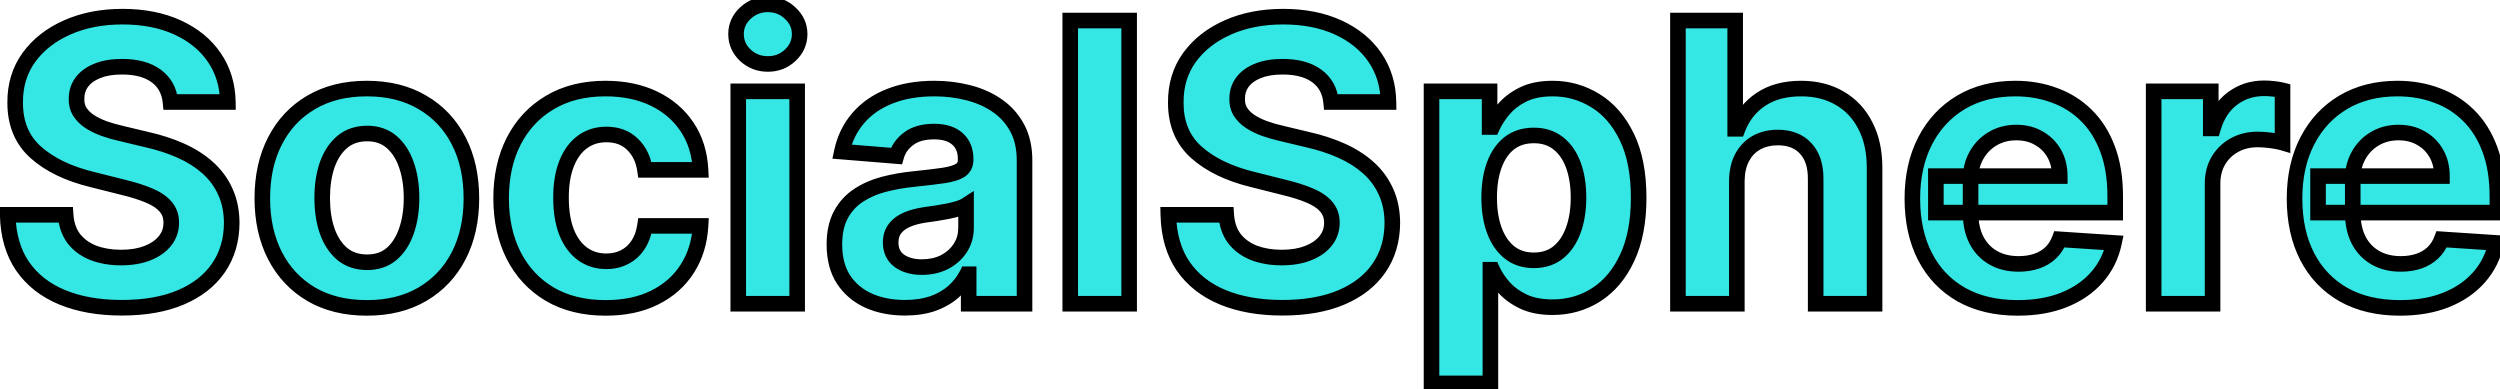 <svg width="321" height="50" viewBox="0 0 321 50" fill="none" xmlns="http://www.w3.org/2000/svg">
<path d="M21.887 13.095C21.745 11.662 21.135 10.55 20.058 9.756C18.981 8.963 17.519 8.567 15.673 8.567C14.418 8.567 13.358 8.744 12.494 9.099C11.63 9.443 10.967 9.922 10.506 10.538C10.056 11.153 9.831 11.852 9.831 12.633C9.807 13.284 9.943 13.852 10.239 14.337C10.547 14.823 10.967 15.243 11.5 15.598C12.033 15.941 12.648 16.243 13.347 16.504C14.045 16.752 14.791 16.965 15.584 17.143L18.851 17.924C20.437 18.279 21.893 18.753 23.219 19.345C24.544 19.936 25.693 20.664 26.663 21.528C27.634 22.392 28.386 23.41 28.918 24.582C29.463 25.754 29.741 27.098 29.753 28.613C29.741 30.838 29.173 32.768 28.048 34.401C26.936 36.023 25.326 37.284 23.219 38.183C21.124 39.071 18.596 39.515 15.637 39.515C12.701 39.515 10.145 39.065 7.967 38.166C5.8 37.266 4.108 35.934 2.888 34.17C1.681 32.395 1.048 30.199 0.989 27.583H8.428C8.511 28.802 8.86 29.82 9.476 30.637C10.103 31.442 10.938 32.052 11.979 32.466C13.033 32.868 14.223 33.07 15.548 33.07C16.85 33.07 17.981 32.88 18.94 32.501C19.91 32.123 20.662 31.596 21.195 30.921C21.727 30.246 21.994 29.471 21.994 28.595C21.994 27.778 21.751 27.092 21.266 26.535C20.792 25.979 20.094 25.506 19.171 25.115C18.259 24.724 17.14 24.369 15.815 24.05L11.855 23.055C8.789 22.31 6.369 21.144 4.593 19.558C2.817 17.971 1.936 15.835 1.947 13.148C1.936 10.946 2.522 9.022 3.705 7.377C4.901 5.732 6.54 4.447 8.624 3.524C10.707 2.601 13.074 2.139 15.726 2.139C18.425 2.139 20.78 2.601 22.793 3.524C24.817 4.447 26.391 5.732 27.516 7.377C28.64 9.022 29.22 10.928 29.256 13.095H21.887ZM47.105 39.533C44.346 39.533 41.961 38.947 39.949 37.775C37.949 36.591 36.404 34.946 35.315 32.839C34.226 30.72 33.681 28.264 33.681 25.47C33.681 22.653 34.226 20.191 35.315 18.084C36.404 15.965 37.949 14.32 39.949 13.148C41.961 11.964 44.346 11.372 47.105 11.372C49.863 11.372 52.242 11.964 54.242 13.148C56.255 14.32 57.805 15.965 58.894 18.084C59.983 20.191 60.528 22.653 60.528 25.47C60.528 28.264 59.983 30.72 58.894 32.839C57.805 34.946 56.255 36.591 54.242 37.775C52.242 38.947 49.863 39.533 47.105 39.533ZM47.14 33.673C48.395 33.673 49.442 33.318 50.283 32.608C51.123 31.886 51.757 30.903 52.183 29.66C52.621 28.418 52.84 27.003 52.84 25.417C52.84 23.831 52.621 22.416 52.183 21.173C51.757 19.93 51.123 18.948 50.283 18.226C49.442 17.504 48.395 17.143 47.14 17.143C45.873 17.143 44.808 17.504 43.944 18.226C43.092 18.948 42.447 19.93 42.009 21.173C41.583 22.416 41.37 23.831 41.37 25.417C41.37 27.003 41.583 28.418 42.009 29.66C42.447 30.903 43.092 31.886 43.944 32.608C44.808 33.318 45.873 33.673 47.14 33.673ZM77.769 39.533C74.975 39.533 72.572 38.941 70.56 37.757C68.559 36.562 67.02 34.904 65.943 32.785C64.878 30.667 64.345 28.228 64.345 25.47C64.345 22.677 64.884 20.226 65.961 18.119C67.05 16 68.595 14.349 70.595 13.165C72.596 11.97 74.975 11.372 77.733 11.372C80.112 11.372 82.196 11.804 83.983 12.668C85.77 13.532 87.185 14.746 88.227 16.308C89.268 17.871 89.843 19.706 89.949 21.812H82.811C82.61 20.451 82.077 19.356 81.213 18.528C80.361 17.687 79.242 17.267 77.857 17.267C76.686 17.267 75.662 17.587 74.786 18.226C73.922 18.853 73.247 19.771 72.761 20.978C72.276 22.185 72.034 23.647 72.034 25.364C72.034 27.104 72.27 28.583 72.744 29.803C73.229 31.022 73.91 31.951 74.786 32.59C75.662 33.229 76.686 33.549 77.857 33.549C78.722 33.549 79.497 33.371 80.183 33.016C80.882 32.661 81.456 32.146 81.906 31.472C82.367 30.785 82.669 29.962 82.811 29.004H89.949C89.831 31.087 89.263 32.922 88.245 34.508C87.238 36.082 85.847 37.313 84.072 38.201C82.296 39.089 80.195 39.533 77.769 39.533ZM94.792 39V11.727H102.356V39H94.792ZM98.592 8.212C97.467 8.212 96.502 7.839 95.697 7.093C94.904 6.335 94.508 5.43 94.508 4.376C94.508 3.335 94.904 2.441 95.697 1.695C96.502 0.938 97.467 0.559 98.592 0.559C99.716 0.559 100.675 0.938 101.468 1.695C102.273 2.441 102.675 3.335 102.675 4.376C102.675 5.43 102.273 6.335 101.468 7.093C100.675 7.839 99.716 8.212 98.592 8.212ZM116.192 39.515C114.452 39.515 112.901 39.213 111.54 38.609C110.179 37.994 109.102 37.088 108.308 35.893C107.527 34.685 107.137 33.182 107.137 31.383C107.137 29.868 107.415 28.595 107.971 27.565C108.527 26.535 109.285 25.707 110.244 25.079C111.203 24.452 112.292 23.979 113.511 23.659C114.742 23.34 116.032 23.115 117.382 22.984C118.968 22.819 120.246 22.665 121.217 22.523C122.187 22.369 122.892 22.144 123.33 21.848C123.768 21.552 123.987 21.114 123.987 20.534V20.428C123.987 19.303 123.632 18.433 122.921 17.817C122.223 17.202 121.229 16.894 119.938 16.894C118.577 16.894 117.494 17.196 116.689 17.8C115.884 18.392 115.352 19.137 115.091 20.037L108.095 19.469C108.45 17.812 109.149 16.379 110.191 15.172C111.232 13.953 112.576 13.018 114.221 12.367C115.878 11.704 117.796 11.372 119.974 11.372C121.489 11.372 122.939 11.55 124.324 11.905C125.721 12.26 126.958 12.81 128.035 13.556C129.124 14.302 129.982 15.261 130.61 16.433C131.237 17.593 131.551 18.983 131.551 20.605V39H124.377V35.218H124.164C123.726 36.07 123.14 36.822 122.406 37.473C121.673 38.112 120.791 38.615 119.761 38.982C118.731 39.337 117.541 39.515 116.192 39.515ZM118.358 34.295C119.471 34.295 120.453 34.076 121.306 33.638C122.158 33.188 122.827 32.584 123.312 31.827C123.797 31.069 124.04 30.211 124.04 29.252V26.358C123.803 26.512 123.478 26.654 123.063 26.784C122.661 26.902 122.205 27.015 121.696 27.121C121.187 27.216 120.678 27.305 120.169 27.388C119.66 27.459 119.199 27.524 118.784 27.583C117.896 27.713 117.121 27.921 116.458 28.204C115.795 28.489 115.28 28.873 114.914 29.359C114.547 29.832 114.363 30.424 114.363 31.134C114.363 32.164 114.736 32.951 115.482 33.496C116.239 34.028 117.198 34.295 118.358 34.295ZM144.983 2.636V39H137.419V2.636H144.983ZM170.911 13.095C170.768 11.662 170.159 10.55 169.082 9.756C168.004 8.963 166.543 8.567 164.696 8.567C163.441 8.567 162.382 8.744 161.518 9.099C160.654 9.443 159.991 9.922 159.529 10.538C159.079 11.153 158.854 11.852 158.854 12.633C158.831 13.284 158.967 13.852 159.263 14.337C159.571 14.823 159.991 15.243 160.523 15.598C161.056 15.941 161.672 16.243 162.37 16.504C163.068 16.752 163.814 16.965 164.607 17.143L167.874 17.924C169.46 18.279 170.916 18.753 172.242 19.345C173.568 19.936 174.716 20.664 175.687 21.528C176.657 22.392 177.409 23.41 177.942 24.582C178.486 25.754 178.764 27.098 178.776 28.613C178.764 30.838 178.196 32.768 177.072 34.401C175.959 36.023 174.349 37.284 172.242 38.183C170.147 39.071 167.62 39.515 164.661 39.515C161.725 39.515 159.168 39.065 156.99 38.166C154.824 37.266 153.131 35.934 151.912 34.17C150.705 32.395 150.071 30.199 150.012 27.583H157.452C157.535 28.802 157.884 29.82 158.499 30.637C159.127 31.442 159.961 32.052 161.003 32.466C162.056 32.868 163.246 33.07 164.572 33.07C165.874 33.07 167.004 32.88 167.963 32.501C168.934 32.123 169.685 31.596 170.218 30.921C170.751 30.246 171.017 29.471 171.017 28.595C171.017 27.778 170.774 27.092 170.289 26.535C169.816 25.979 169.117 25.506 168.194 25.115C167.282 24.724 166.164 24.369 164.838 24.05L160.879 23.055C157.813 22.31 155.392 21.144 153.616 19.558C151.841 17.971 150.959 15.835 150.971 13.148C150.959 10.946 151.545 9.022 152.729 7.377C153.924 5.732 155.564 4.447 157.647 3.524C159.73 2.601 162.098 2.139 164.749 2.139C167.448 2.139 169.804 2.601 171.816 3.524C173.84 4.447 175.415 5.732 176.539 7.377C177.664 9.022 178.244 10.928 178.279 13.095H170.911ZM183.806 49.227V11.727H191.263V16.308H191.6C191.932 15.574 192.411 14.829 193.039 14.071C193.678 13.302 194.506 12.662 195.524 12.153C196.554 11.633 197.833 11.372 199.36 11.372C201.348 11.372 203.183 11.893 204.864 12.935C206.545 13.964 207.888 15.521 208.894 17.604C209.901 19.676 210.404 22.274 210.404 25.399C210.404 28.441 209.912 31.01 208.93 33.105C207.959 35.188 206.633 36.769 204.953 37.846C203.284 38.911 201.413 39.444 199.342 39.444C197.874 39.444 196.625 39.201 195.595 38.716C194.577 38.231 193.743 37.621 193.092 36.887C192.441 36.141 191.944 35.39 191.6 34.632H191.369V49.227H183.806ZM191.21 25.364C191.21 26.985 191.435 28.4 191.884 29.607C192.334 30.815 192.985 31.756 193.838 32.43C194.69 33.093 195.726 33.425 196.945 33.425C198.176 33.425 199.218 33.087 200.07 32.413C200.922 31.726 201.567 30.779 202.005 29.572C202.455 28.352 202.68 26.95 202.68 25.364C202.68 23.789 202.461 22.404 202.023 21.209C201.585 20.013 200.94 19.078 200.088 18.403C199.235 17.729 198.188 17.391 196.945 17.391C195.714 17.391 194.672 17.717 193.82 18.368C192.979 19.019 192.334 19.942 191.884 21.138C191.435 22.333 191.21 23.742 191.21 25.364ZM223.01 23.233V39H215.446V2.636H222.797V16.539H223.117C223.732 14.929 224.727 13.669 226.1 12.757C227.473 11.834 229.195 11.372 231.267 11.372C233.16 11.372 234.812 11.787 236.22 12.615C237.641 13.432 238.742 14.61 239.523 16.148C240.316 17.675 240.707 19.504 240.695 21.635V39H233.131V22.984C233.143 21.303 232.717 19.995 231.852 19.06C231 18.125 229.805 17.658 228.266 17.658C227.236 17.658 226.325 17.877 225.531 18.315C224.75 18.753 224.135 19.392 223.685 20.232C223.247 21.061 223.022 22.061 223.01 23.233ZM259.076 39.533C256.271 39.533 253.856 38.965 251.832 37.828C249.82 36.68 248.269 35.058 247.18 32.963C246.091 30.856 245.547 28.364 245.547 25.488C245.547 22.683 246.091 20.22 247.18 18.102C248.269 15.983 249.802 14.331 251.779 13.148C253.767 11.964 256.099 11.372 258.775 11.372C260.574 11.372 262.249 11.662 263.799 12.242C265.362 12.81 266.723 13.669 267.883 14.817C269.055 15.965 269.967 17.409 270.618 19.149C271.269 20.877 271.594 22.901 271.594 25.222V27.299H248.565V22.611H264.474C264.474 21.523 264.237 20.558 263.764 19.717C263.29 18.877 262.633 18.22 261.793 17.746C260.964 17.261 260 17.018 258.899 17.018C257.751 17.018 256.733 17.285 255.845 17.817C254.969 18.338 254.282 19.043 253.785 19.93C253.288 20.806 253.033 21.783 253.022 22.86V27.317C253.022 28.666 253.27 29.832 253.767 30.815C254.276 31.797 254.993 32.555 255.916 33.087C256.839 33.62 257.934 33.886 259.201 33.886C260.041 33.886 260.81 33.768 261.509 33.531C262.207 33.294 262.805 32.939 263.302 32.466C263.799 31.992 264.178 31.412 264.439 30.726L271.434 31.188C271.079 32.868 270.351 34.336 269.25 35.591C268.161 36.834 266.753 37.804 265.025 38.503C263.308 39.189 261.325 39.533 259.076 39.533ZM276.53 39V11.727H283.863V16.486H284.147C284.645 14.793 285.479 13.515 286.651 12.651C287.823 11.775 289.172 11.337 290.699 11.337C291.078 11.337 291.486 11.36 291.924 11.408C292.362 11.455 292.747 11.52 293.078 11.603V18.315C292.723 18.208 292.232 18.113 291.605 18.03C290.977 17.948 290.403 17.906 289.882 17.906C288.77 17.906 287.775 18.149 286.9 18.634C286.035 19.108 285.349 19.771 284.84 20.623C284.343 21.475 284.094 22.458 284.094 23.57V39H276.53ZM308.149 39.533C305.343 39.533 302.928 38.965 300.904 37.828C298.892 36.68 297.341 35.058 296.252 32.963C295.163 30.856 294.619 28.364 294.619 25.488C294.619 22.683 295.163 20.22 296.252 18.102C297.341 15.983 298.874 14.331 300.851 13.148C302.84 11.964 305.172 11.372 307.847 11.372C309.646 11.372 311.321 11.662 312.872 12.242C314.434 12.81 315.795 13.669 316.955 14.817C318.127 15.965 319.039 17.409 319.69 19.149C320.341 20.877 320.666 22.901 320.666 25.222V27.299H297.637V22.611H313.546C313.546 21.523 313.31 20.558 312.836 19.717C312.363 18.877 311.706 18.22 310.865 17.746C310.037 17.261 309.072 17.018 307.971 17.018C306.823 17.018 305.805 17.285 304.917 17.817C304.041 18.338 303.355 19.043 302.857 19.93C302.36 20.806 302.106 21.783 302.094 22.86V27.317C302.094 28.666 302.343 29.832 302.84 30.815C303.349 31.797 304.065 32.555 304.988 33.087C305.911 33.62 307.006 33.886 308.273 33.886C309.113 33.886 309.883 33.768 310.581 33.531C311.28 33.294 311.877 32.939 312.374 32.466C312.872 31.992 313.25 31.412 313.511 30.726L320.507 31.188C320.151 32.868 319.423 34.336 318.323 35.591C317.234 36.834 315.825 37.804 314.097 38.503C312.38 39.189 310.398 39.533 308.149 39.533Z" fill="#34E7E4"/>
<path d="M21.887 13.095L20.892 13.193L20.981 14.095H21.887V13.095ZM12.494 9.099L12.864 10.029L12.874 10.024L12.494 9.099ZM10.506 10.538L9.706 9.938L9.698 9.948L10.506 10.538ZM9.831 12.633L10.83 12.669L10.831 12.651V12.633H9.831ZM10.239 14.337L9.386 14.858L9.39 14.866L9.395 14.873L10.239 14.337ZM11.5 15.598L10.945 16.43L10.952 16.434L10.958 16.439L11.5 15.598ZM13.347 16.503L12.997 17.441L13.004 17.443L13.011 17.446L13.347 16.503ZM15.584 17.143L15.816 16.17L15.809 16.169L15.802 16.167L15.584 17.143ZM18.851 17.924L18.618 18.897L18.625 18.898L18.632 18.9L18.851 17.924ZM23.219 19.345L22.811 20.258H22.811L23.219 19.345ZM26.663 21.528L27.328 20.782H27.328L26.663 21.528ZM28.918 24.582L28.008 24.996L28.011 25.004L28.918 24.582ZM29.753 28.613L30.753 28.618L30.753 28.605L29.753 28.613ZM28.048 34.401L27.225 33.834L27.224 33.836L28.048 34.401ZM23.219 38.183L23.609 39.104L23.611 39.103L23.219 38.183ZM7.967 38.166L7.583 39.089L7.585 39.09L7.967 38.166ZM2.888 34.17L2.062 34.733L2.066 34.739L2.888 34.17ZM0.989 27.583V26.583H-0.034L-0.011 27.606L0.989 27.583ZM8.428 27.583L9.426 27.515L9.363 26.583H8.428V27.583ZM9.476 30.637L8.677 31.239L8.682 31.245L8.687 31.252L9.476 30.637ZM11.979 32.466L11.61 33.395L11.623 33.4L11.979 32.466ZM18.94 32.501L18.576 31.57L18.572 31.571L18.94 32.501ZM21.195 30.921L21.98 31.541L21.195 30.921ZM21.266 26.535L20.504 27.184L20.512 27.193L21.266 26.535ZM19.171 25.115L18.776 26.034L18.781 26.036L19.171 25.115ZM15.815 24.05L15.571 25.02L15.58 25.022L15.815 24.05ZM11.855 23.055L12.099 22.085L12.091 22.084L11.855 23.055ZM4.593 19.558L3.927 20.303L4.593 19.558ZM1.947 13.148L2.947 13.152L2.947 13.142L1.947 13.148ZM3.705 7.377L2.896 6.789L2.893 6.793L3.705 7.377ZM22.793 3.524L22.376 4.433L22.378 4.434L22.793 3.524ZM27.516 7.377L26.69 7.941H26.69L27.516 7.377ZM29.256 13.095V14.095H30.272L30.256 13.078L29.256 13.095ZM22.882 12.996C22.715 11.306 21.975 9.926 20.651 8.951L19.465 10.562C20.296 11.173 20.776 12.019 20.892 13.193L22.882 12.996ZM20.651 8.951C19.348 7.991 17.653 7.567 15.673 7.567V9.567C17.385 9.567 18.614 9.935 19.465 10.562L20.651 8.951ZM15.673 7.567C14.33 7.567 13.133 7.756 12.114 8.174L12.874 10.024C13.584 9.733 14.506 9.567 15.673 9.567V7.567ZM12.125 8.17C11.126 8.567 10.299 9.147 9.706 9.938L11.306 11.138C11.636 10.697 12.135 10.318 12.864 10.029L12.125 8.17ZM9.698 9.948C9.12 10.739 8.831 11.645 8.831 12.633H10.831C10.831 12.058 10.992 11.567 11.313 11.128L9.698 9.948ZM8.832 12.597C8.802 13.414 8.973 14.182 9.386 14.858L11.093 13.817C10.914 13.522 10.813 13.154 10.83 12.669L8.832 12.597ZM9.395 14.873C9.786 15.489 10.31 16.006 10.945 16.43L12.055 14.766C11.625 14.479 11.309 14.156 11.084 13.802L9.395 14.873ZM10.958 16.439C11.561 16.827 12.243 17.159 12.997 17.441L13.696 15.567C13.053 15.327 12.504 15.056 12.042 14.757L10.958 16.439ZM13.011 17.446C13.751 17.709 14.536 17.933 15.365 18.119L15.802 16.167C15.045 15.997 14.339 15.795 13.682 15.561L13.011 17.446ZM15.351 18.115L18.618 18.897L19.083 16.951L15.816 16.17L15.351 18.115ZM18.632 18.9C20.161 19.242 21.553 19.696 22.811 20.258L23.626 18.431C22.233 17.809 20.713 17.316 19.069 16.948L18.632 18.9ZM22.811 20.258C24.054 20.812 25.113 21.487 25.998 22.275L27.328 20.782C26.273 19.842 25.035 19.06 23.626 18.431L22.811 20.258ZM25.998 22.275C26.866 23.048 27.534 23.953 28.008 24.996L29.829 24.169C29.238 22.869 28.402 21.737 27.328 20.782L25.998 22.275ZM28.011 25.004C28.486 26.026 28.742 27.224 28.753 28.621L30.753 28.605C30.74 26.971 30.439 25.483 29.825 24.161L28.011 25.004ZM28.753 28.608C28.742 30.658 28.222 32.386 27.225 33.834L28.872 34.968C30.124 33.15 30.74 31.019 30.753 28.618L28.753 28.608ZM27.224 33.836C26.235 35.276 24.788 36.426 22.826 37.264L23.611 39.103C25.864 38.141 27.636 36.77 28.873 34.967L27.224 33.836ZM22.829 37.263C20.888 38.085 18.501 38.515 15.637 38.515V40.515C18.692 40.515 21.359 40.057 23.609 39.104L22.829 37.263ZM15.637 38.515C12.801 38.515 10.38 38.08 8.348 37.241L7.585 39.09C9.91 40.05 12.602 40.515 15.637 40.515V38.515ZM8.35 37.242C6.344 36.409 4.811 35.193 3.711 33.602L2.066 34.739C3.405 36.676 5.257 38.123 7.583 39.089L8.35 37.242ZM3.715 33.608C2.638 32.024 2.044 30.026 1.988 27.561L-0.011 27.606C0.051 30.372 0.724 32.766 2.062 34.733L3.715 33.608ZM0.989 28.583H8.428V26.583H0.989V28.583ZM7.431 27.651C7.524 29.025 7.924 30.239 8.677 31.239L10.274 30.035C9.797 29.401 9.498 28.579 9.426 27.515L7.431 27.651ZM8.687 31.252C9.434 32.211 10.42 32.922 11.61 33.395L12.349 31.537C11.456 31.181 10.772 30.674 10.265 30.022L8.687 31.252ZM11.623 33.4C12.808 33.853 14.122 34.07 15.548 34.07V32.07C14.323 32.07 13.258 31.884 12.336 31.532L11.623 33.4ZM15.548 34.07C16.944 34.07 18.205 33.867 19.307 33.431L18.572 31.571C17.757 31.893 16.756 32.07 15.548 32.07V34.07ZM19.303 33.433C20.404 33.003 21.315 32.382 21.98 31.541L20.41 30.302C20.009 30.81 19.416 31.242 18.576 31.57L19.303 33.433ZM21.98 31.541C22.654 30.686 22.994 29.691 22.994 28.595H20.994C20.994 29.251 20.8 29.807 20.41 30.302L21.98 31.541ZM22.994 28.595C22.994 27.564 22.681 26.636 22.019 25.878L20.512 27.193C20.821 27.547 20.994 27.992 20.994 28.595H22.994ZM22.027 25.887C21.422 25.177 20.576 24.624 19.56 24.194L18.781 26.036C19.611 26.387 20.162 26.782 20.504 27.184L22.027 25.887ZM19.564 24.196C18.586 23.777 17.411 23.406 16.049 23.078L15.58 25.022C16.87 25.333 17.932 25.672 18.776 26.034L19.564 24.196ZM16.058 23.08L12.099 22.085L11.612 24.025L15.571 25.02L16.058 23.08ZM12.091 22.084C9.135 21.365 6.879 20.259 5.259 18.812L3.927 20.303C5.858 22.029 8.443 23.255 11.619 24.027L12.091 22.084ZM5.259 18.812C3.726 17.442 2.937 15.594 2.947 13.152L0.947 13.143C0.935 16.076 1.909 18.501 3.927 20.303L5.259 18.812ZM2.947 13.142C2.937 11.133 3.468 9.42 4.517 7.961L2.893 6.793C1.576 8.625 0.935 10.759 0.947 13.153L2.947 13.142ZM4.514 7.965C5.594 6.479 7.087 5.299 9.029 4.438L8.218 2.61C5.994 3.596 4.207 4.985 2.896 6.789L4.514 7.965ZM9.029 4.438C10.965 3.58 13.191 3.139 15.726 3.139V1.139C12.957 1.139 10.448 1.622 8.218 2.61L9.029 4.438ZM15.726 3.139C18.312 3.139 20.52 3.581 22.376 4.433L23.21 2.615C21.041 1.62 18.538 1.139 15.726 1.139V3.139ZM22.378 4.434C24.256 5.291 25.68 6.463 26.69 7.941L28.341 6.813C27.102 5 25.378 3.604 23.208 2.614L22.378 4.434ZM26.69 7.941C27.695 9.411 28.223 11.123 28.256 13.111L30.256 13.078C30.217 10.734 29.586 8.634 28.341 6.813L26.69 7.941ZM29.256 12.095H21.887V14.095H29.256V12.095ZM39.949 37.775L39.44 38.636L39.446 38.639L39.949 37.775ZM35.315 32.839L34.425 33.296L34.426 33.298L35.315 32.839ZM35.315 18.084L36.203 18.543L36.204 18.541L35.315 18.084ZM39.949 13.148L40.455 14.011L40.456 14.01L39.949 13.148ZM54.242 13.148L53.733 14.008L53.739 14.012L54.242 13.148ZM58.894 18.084L58.005 18.541L58.006 18.543L58.894 18.084ZM58.894 32.839L59.783 33.298L59.784 33.296L58.894 32.839ZM54.242 37.775L54.748 38.638L54.749 38.637L54.242 37.775ZM50.283 32.608L50.928 33.372L50.934 33.367L50.283 32.608ZM52.183 29.66L51.239 29.328L51.237 29.336L52.183 29.66ZM52.183 21.173L51.237 21.498L51.24 21.506L52.183 21.173ZM43.944 18.226L43.303 17.459L43.298 17.463L43.944 18.226ZM42.009 21.173L41.066 20.841L41.063 20.849L42.009 21.173ZM42.009 29.66L41.063 29.985L41.066 29.993L42.009 29.66ZM43.944 32.608L43.298 33.371L43.303 33.376L43.309 33.38L43.944 32.608ZM47.105 38.533C44.49 38.533 42.286 37.978 40.452 36.911L39.446 38.639C41.637 39.915 44.203 40.533 47.105 40.533V38.533ZM40.458 36.914C38.623 35.828 37.208 34.324 36.203 32.38L34.426 33.298C35.6 35.568 37.274 37.354 39.44 38.636L40.458 36.914ZM36.204 32.382C35.2 30.427 34.681 28.132 34.681 25.47H32.681C32.681 28.395 33.252 31.013 34.425 33.296L36.204 32.382ZM34.681 25.47C34.681 22.783 35.2 20.484 36.203 18.543L34.426 17.625C33.252 19.898 32.681 22.523 32.681 25.47H34.681ZM36.204 18.541C37.209 16.586 38.623 15.084 40.455 14.011L39.444 12.285C37.275 13.556 35.599 15.344 34.425 17.627L36.204 18.541ZM40.456 14.01C42.289 12.931 44.492 12.372 47.105 12.372V10.372C44.201 10.372 41.634 10.996 39.442 12.286L40.456 14.01ZM47.105 12.372C49.717 12.372 51.913 12.932 53.733 14.008L54.752 12.287C52.57 10.996 50.008 10.372 47.105 10.372V12.372ZM53.739 14.012C55.583 15.085 57.001 16.588 58.005 18.541L59.784 17.627C58.61 15.342 56.927 13.554 54.746 12.284L53.739 14.012ZM58.006 18.543C59.009 20.484 59.528 22.783 59.528 25.47H61.528C61.528 22.523 60.958 19.898 59.783 17.625L58.006 18.543ZM59.528 25.47C59.528 28.132 59.01 30.427 58.005 32.382L59.784 33.296C60.957 31.013 61.528 28.395 61.528 25.47H59.528ZM58.006 32.38C57.002 34.322 55.582 35.826 53.735 36.913L54.749 38.637C56.927 37.356 58.609 35.57 59.783 33.298L58.006 32.38ZM53.737 36.912C51.916 37.978 49.719 38.533 47.105 38.533V40.533C50.007 40.533 52.567 39.915 54.748 38.638L53.737 36.912ZM47.14 34.673C48.596 34.673 49.882 34.256 50.928 33.372L49.637 31.844C49.003 32.381 48.194 32.673 47.14 32.673V34.673ZM50.934 33.367C51.933 32.508 52.656 31.365 53.129 29.985L51.237 29.336C50.858 30.442 50.313 31.263 49.631 31.849L50.934 33.367ZM53.126 29.993C53.608 28.624 53.84 27.094 53.84 25.417H51.84C51.84 26.912 51.633 28.211 51.24 29.328L53.126 29.993ZM53.84 25.417C53.84 23.74 53.608 22.21 53.126 20.841L51.24 21.506C51.633 22.622 51.84 23.922 51.84 25.417H53.84ZM53.129 20.849C52.656 19.469 51.933 18.325 50.934 17.467L49.631 18.984C50.313 19.57 50.858 20.392 51.237 21.498L53.129 20.849ZM50.934 17.467C49.889 16.569 48.6 16.143 47.14 16.143V18.143C48.189 18.143 48.996 18.439 49.631 18.984L50.934 17.467ZM47.14 16.143C45.67 16.143 44.369 16.567 43.303 17.459L44.585 18.993C45.247 18.44 46.077 18.143 47.14 18.143V16.143ZM43.298 17.463C42.287 18.319 41.552 19.461 41.066 20.841L42.952 21.506C43.342 20.4 43.896 19.577 44.59 18.989L43.298 17.463ZM41.063 20.849C40.594 22.215 40.37 23.742 40.37 25.417H42.37C42.37 23.919 42.571 22.617 42.955 21.498L41.063 20.849ZM40.37 25.417C40.37 27.091 40.594 28.619 41.063 29.985L42.955 29.336C42.571 28.217 42.37 26.915 42.37 25.417H40.37ZM41.066 29.993C41.552 31.373 42.287 32.515 43.298 33.371L44.59 31.845C43.896 31.257 43.342 30.434 42.952 29.328L41.066 29.993ZM43.309 33.38C44.376 34.257 45.674 34.673 47.14 34.673V32.673C46.073 32.673 45.241 32.379 44.579 31.835L43.309 33.38ZM70.56 37.757L70.047 38.615L70.053 38.619L70.56 37.757ZM65.943 32.785L65.05 33.235L65.052 33.239L65.943 32.785ZM65.961 18.119L65.072 17.662L65.071 17.664L65.961 18.119ZM70.595 13.165L71.105 14.026L71.108 14.024L70.595 13.165ZM83.983 12.668L84.418 11.768V11.768L83.983 12.668ZM88.227 16.308L87.395 16.863L88.227 16.308ZM89.949 21.812V22.812H91.001L90.948 21.762L89.949 21.812ZM82.811 21.812L81.822 21.959L81.948 22.812H82.811V21.812ZM81.213 18.528L80.511 19.24L80.521 19.25L81.213 18.528ZM74.786 18.226L75.373 19.035L75.375 19.034L74.786 18.226ZM72.744 29.803L71.812 30.165L71.815 30.172L72.744 29.803ZM74.786 32.59L75.375 31.782L74.786 32.59ZM80.183 33.016L79.73 32.125L79.724 32.128L80.183 33.016ZM81.906 31.472L81.076 30.914L81.074 30.917L81.906 31.472ZM82.811 29.004V28.004H81.948L81.822 28.857L82.811 29.004ZM89.949 29.004L90.947 29.06L91.007 28.004H89.949V29.004ZM88.245 34.508L87.403 33.968L87.402 33.969L88.245 34.508ZM84.072 38.201L83.625 37.307L84.072 38.201ZM77.769 38.533C75.118 38.533 72.898 37.972 71.067 36.895L70.053 38.619C72.246 39.91 74.832 40.533 77.769 40.533V38.533ZM71.073 36.899C69.237 35.802 67.828 34.287 66.835 32.332L65.052 33.239C66.213 35.522 67.881 37.321 70.047 38.615L71.073 36.899ZM66.837 32.336C65.852 30.378 65.345 28.098 65.345 25.47H63.345C63.345 28.359 63.904 30.955 65.05 33.235L66.837 32.336ZM65.345 25.47C65.345 22.806 65.858 20.517 66.852 18.575L65.071 17.664C63.91 19.935 63.345 22.547 63.345 25.47H65.345ZM66.85 18.576C67.856 16.621 69.27 15.111 71.105 14.026L70.086 12.305C67.919 13.587 66.245 15.38 65.072 17.662L66.85 18.576ZM71.108 14.024C72.927 12.937 75.122 12.372 77.733 12.372V10.372C74.828 10.372 72.264 11.003 70.082 12.307L71.108 14.024ZM77.733 12.372C79.991 12.372 81.921 12.782 83.548 13.569L84.418 11.768C82.471 10.826 80.234 10.372 77.733 10.372V12.372ZM83.548 13.569C85.184 14.36 86.458 15.458 87.395 16.863L89.059 15.754C87.912 14.034 86.357 12.705 84.418 11.768L83.548 13.569ZM87.395 16.863C88.324 18.258 88.852 19.913 88.95 21.863L90.948 21.762C90.833 19.498 90.212 17.484 89.059 15.754L87.395 16.863ZM89.949 20.812H82.811V22.812H89.949V20.812ZM83.8 21.666C83.572 20.12 82.953 18.811 81.905 17.806L80.521 19.25C81.202 19.902 81.648 20.783 81.822 21.959L83.8 21.666ZM81.915 17.816C80.847 16.762 79.461 16.267 77.857 16.267V18.267C79.024 18.267 79.876 18.613 80.511 19.24L81.915 17.816ZM77.857 16.267C76.492 16.267 75.257 16.644 74.196 17.418L75.375 19.034C76.066 18.53 76.879 18.267 77.857 18.267V16.267ZM74.198 17.417C73.152 18.177 72.374 19.261 71.834 20.605L73.689 21.351C74.12 20.28 74.692 19.53 75.373 19.035L74.198 17.417ZM71.834 20.605C71.288 21.962 71.034 23.558 71.034 25.364H73.034C73.034 23.736 73.264 22.409 73.689 21.351L71.834 20.605ZM71.034 25.364C71.034 27.189 71.281 28.799 71.812 30.165L73.676 29.441C73.259 28.368 73.034 27.018 73.034 25.364H71.034ZM71.815 30.172C72.355 31.53 73.139 32.626 74.196 33.398L75.375 31.782C74.681 31.276 74.103 30.514 73.673 29.433L71.815 30.172ZM74.196 33.398C75.257 34.172 76.492 34.549 77.857 34.549V32.549C76.879 32.549 76.066 32.286 75.375 31.782L74.196 33.398ZM77.857 34.549C78.862 34.549 79.798 34.341 80.643 33.905L79.724 32.128C79.195 32.401 78.581 32.549 77.857 32.549V34.549ZM80.637 33.908C81.494 33.472 82.196 32.839 82.738 32.026L81.074 30.917C80.716 31.454 80.27 31.851 79.73 32.125L80.637 33.908ZM82.736 32.03C83.293 31.2 83.64 30.231 83.8 29.15L81.822 28.857C81.698 29.694 81.441 30.37 81.076 30.914L82.736 32.03ZM82.811 30.004H89.949V28.004H82.811V30.004ZM88.951 28.947C88.841 30.877 88.318 32.542 87.403 33.968L89.086 35.048C90.207 33.302 90.82 31.297 90.947 29.06L88.951 28.947ZM87.402 33.969C86.499 35.382 85.249 36.494 83.625 37.307L84.519 39.095C86.446 38.132 87.978 36.782 89.087 35.046L87.402 33.969ZM83.625 37.307C82.016 38.111 80.074 38.533 77.769 38.533V40.533C80.317 40.533 82.577 40.066 84.519 39.095L83.625 37.307ZM94.792 39H93.792V40H94.792V39ZM94.792 11.727V10.727H93.792V11.727H94.792ZM102.356 11.727H103.356V10.727H102.356V11.727ZM102.356 39V40H103.356V39H102.356ZM95.697 7.093L95.007 7.816L95.012 7.821L95.018 7.827L95.697 7.093ZM95.697 1.695L96.382 2.424L96.383 2.424L95.697 1.695ZM101.468 1.695L100.777 2.418L100.783 2.424L100.788 2.429L101.468 1.695ZM101.468 7.093L102.153 7.822L102.153 7.821L101.468 7.093ZM95.792 39V11.727H93.792V39H95.792ZM94.792 12.727H102.356V10.727H94.792V12.727ZM101.356 11.727V39H103.356V11.727H101.356ZM102.356 38H94.792V40H102.356V38ZM98.592 7.212C97.712 7.212 96.992 6.929 96.377 6.359L95.018 7.827C96.013 8.748 97.222 9.212 98.592 9.212V7.212ZM96.388 6.37C95.784 5.792 95.508 5.144 95.508 4.376H93.508C93.508 5.715 94.025 6.879 95.007 7.816L96.388 6.37ZM95.508 4.376C95.508 3.624 95.78 2.99 96.382 2.424L95.012 0.967C94.028 1.892 93.508 3.045 93.508 4.376H95.508ZM96.383 2.424C96.999 1.844 97.717 1.559 98.592 1.559V-0.441C97.217 -0.441 96.006 0.032 95.012 0.967L96.383 2.424ZM98.592 1.559C99.466 1.559 100.175 1.843 100.777 2.418L102.159 0.972C101.174 0.032 99.966 -0.441 98.592 -0.441V1.559ZM100.788 2.429C101.401 2.997 101.675 3.63 101.675 4.376H103.675C103.675 3.04 103.145 1.885 102.148 0.962L100.788 2.429ZM101.675 4.376C101.675 5.139 101.398 5.786 100.783 6.365L102.153 7.821C103.148 6.885 103.675 5.721 103.675 4.376H101.675ZM100.783 6.365C100.182 6.93 99.471 7.212 98.592 7.212V9.212C99.961 9.212 101.168 8.748 102.153 7.822L100.783 6.365ZM111.54 38.609L111.128 39.521L111.135 39.523L111.54 38.609ZM108.308 35.893L107.469 36.436L107.475 36.446L108.308 35.893ZM107.971 27.565L107.091 27.09L107.971 27.565ZM110.244 25.079L109.696 24.243L110.244 25.079ZM113.511 23.659L113.26 22.691L113.257 22.692L113.511 23.659ZM117.382 22.984L117.478 23.98L117.485 23.979L117.382 22.984ZM121.217 22.523L121.362 23.512L121.373 23.51L121.217 22.523ZM123.33 21.848L122.77 21.019L123.33 21.848ZM122.921 17.817L122.26 18.568L122.266 18.573L122.921 17.817ZM116.689 17.8L117.282 18.605L117.289 18.6L116.689 17.8ZM115.091 20.037L115.01 21.034L115.824 21.1L116.052 20.315L115.091 20.037ZM108.095 19.469L107.118 19.259L106.879 20.373L108.014 20.465L108.095 19.469ZM110.191 15.172L110.948 15.825L110.951 15.821L110.191 15.172ZM114.221 12.367L114.589 13.296L114.592 13.295L114.221 12.367ZM124.324 11.905L124.076 12.873L124.078 12.874L124.324 11.905ZM128.035 13.556L127.466 14.378L127.47 14.381L128.035 13.556ZM130.61 16.433L129.728 16.904L129.73 16.908L130.61 16.433ZM131.551 39V40H132.551V39H131.551ZM124.377 39H123.377V40H124.377V39ZM124.377 35.218H125.377V34.218H124.377V35.218ZM124.164 35.218V34.218H123.554L123.275 34.761L124.164 35.218ZM122.406 37.473L123.063 38.227L123.07 38.221L122.406 37.473ZM119.761 38.982L120.087 39.928L120.096 39.924L119.761 38.982ZM121.306 33.638L121.763 34.527L121.772 34.522L121.306 33.638ZM123.312 31.827L122.47 31.287L123.312 31.827ZM124.04 26.358H125.04V24.515L123.495 25.52L124.04 26.358ZM123.063 26.784L123.346 27.744L123.354 27.741L123.363 27.738L123.063 26.784ZM121.696 27.121L121.879 28.105L121.89 28.102L121.901 28.1L121.696 27.121ZM120.169 27.388L120.307 28.378L120.319 28.377L120.33 28.375L120.169 27.388ZM118.784 27.583L118.643 26.593L118.639 26.594L118.784 27.583ZM116.458 28.204L116.852 29.124L116.458 28.204ZM114.914 29.359L115.704 29.971L115.711 29.962L114.914 29.359ZM115.482 33.496L114.892 34.303L114.899 34.309L114.907 34.314L115.482 33.496ZM116.192 38.515C114.568 38.515 113.159 38.234 111.945 37.695L111.135 39.523C112.643 40.193 114.336 40.515 116.192 40.515V38.515ZM111.952 37.698C110.755 37.157 109.826 36.372 109.142 35.34L107.475 36.446C108.377 37.804 109.603 38.831 111.128 39.521L111.952 37.698ZM109.148 35.349C108.495 34.34 108.137 33.038 108.137 31.383H106.137C106.137 33.327 106.559 35.031 107.469 36.436L109.148 35.349ZM108.137 31.383C108.137 29.986 108.393 28.888 108.851 28.041L107.091 27.09C106.436 28.303 106.137 29.749 106.137 31.383H108.137ZM108.851 28.041C109.33 27.154 109.975 26.451 110.791 25.916L109.696 24.243C108.595 24.963 107.725 25.917 107.091 27.09L108.851 28.041ZM110.791 25.916C111.651 25.354 112.639 24.921 113.764 24.626L113.257 22.692C111.944 23.036 110.754 23.551 109.696 24.243L110.791 25.916ZM113.762 24.627C114.939 24.322 116.177 24.105 117.478 23.98L117.286 21.989C115.887 22.124 114.545 22.358 113.26 22.691L113.762 24.627ZM117.485 23.979C119.078 23.813 120.372 23.657 121.362 23.512L121.072 21.533C120.121 21.672 118.857 21.825 117.278 21.99L117.485 23.979ZM121.373 23.51C122.385 23.35 123.266 23.098 123.89 22.677L122.77 21.019C122.517 21.19 121.99 21.388 121.06 21.535L121.373 23.51ZM123.89 22.677C124.633 22.174 124.987 21.408 124.987 20.534H122.987C122.987 20.82 122.903 20.93 122.77 21.019L123.89 22.677ZM124.987 20.534V20.428H122.987V20.534H124.987ZM124.987 20.428C124.987 19.076 124.549 17.905 123.576 17.062L122.266 18.573C122.714 18.961 122.987 19.53 122.987 20.428H124.987ZM123.583 17.067C122.642 16.238 121.378 15.894 119.938 15.894V17.894C121.079 17.894 121.804 18.166 122.26 18.568L123.583 17.067ZM119.938 15.894C118.436 15.894 117.119 16.227 116.089 17L117.289 18.6C117.869 18.165 118.718 17.894 119.938 17.894V15.894ZM116.097 16.994C115.127 17.707 114.456 18.633 114.131 19.759L116.052 20.315C116.247 19.642 116.641 19.076 117.281 18.605L116.097 16.994ZM115.172 19.04L108.176 18.472L108.014 20.465L115.01 21.034L115.172 19.04ZM109.073 19.678C109.395 18.174 110.023 16.898 110.948 15.825L109.433 14.519C108.275 15.861 107.506 17.449 107.118 19.259L109.073 19.678ZM110.951 15.821C111.876 14.739 113.079 13.894 114.589 13.296L113.853 11.437C112.072 12.141 110.588 13.167 109.43 14.522L110.951 15.821ZM114.592 13.295C116.109 12.688 117.896 12.372 119.974 12.372V10.372C117.696 10.372 115.648 10.719 113.85 11.438L114.592 13.295ZM119.974 12.372C121.41 12.372 122.777 12.54 124.076 12.873L124.572 10.936C123.102 10.559 121.568 10.372 119.974 10.372V12.372ZM124.078 12.874C125.37 13.203 126.496 13.707 127.466 14.378L128.604 12.734C127.42 11.914 126.071 11.317 124.57 10.936L124.078 12.874ZM127.47 14.381C128.426 15.036 129.176 15.873 129.728 16.904L131.491 15.961C130.789 14.648 129.822 13.568 128.6 12.731L127.47 14.381ZM129.73 16.908C130.262 17.892 130.551 19.112 130.551 20.605H132.551C132.551 18.855 132.212 17.293 131.489 15.957L129.73 16.908ZM130.551 20.605V39H132.551V20.605H130.551ZM131.551 38H124.377V40H131.551V38ZM125.377 39V35.218H123.377V39H125.377ZM124.377 34.218H124.164V36.218H124.377V34.218ZM123.275 34.761C122.895 35.501 122.386 36.154 121.743 36.725L123.07 38.221C123.894 37.49 124.558 36.64 125.054 35.675L123.275 34.761ZM121.75 36.719C121.121 37.266 120.352 37.71 119.425 38.04L120.096 39.924C121.23 39.52 122.224 38.958 123.063 38.227L121.75 36.719ZM119.435 38.037C118.532 38.348 117.456 38.515 116.192 38.515V40.515C117.627 40.515 118.93 40.326 120.087 39.928L119.435 38.037ZM118.358 35.295C119.604 35.295 120.748 35.049 121.763 34.527L120.849 32.748C120.159 33.103 119.338 33.295 118.358 33.295V35.295ZM121.772 34.522C122.766 33.998 123.569 33.279 124.154 32.366L122.47 31.287C122.084 31.889 121.55 32.378 120.839 32.753L121.772 34.522ZM124.154 32.366C124.749 31.437 125.04 30.389 125.04 29.252H123.04C123.04 30.033 122.845 30.701 122.47 31.287L124.154 32.366ZM125.04 29.252V26.358H123.04V29.252H125.04ZM123.495 25.52C123.364 25.605 123.132 25.714 122.764 25.83L123.363 27.738C123.823 27.594 124.243 27.419 124.585 27.196L123.495 25.52ZM122.781 25.825C122.409 25.934 121.98 26.04 121.491 26.143L121.901 28.1C122.43 27.989 122.912 27.871 123.346 27.744L122.781 25.825ZM121.513 26.138C121.012 26.232 120.51 26.319 120.009 26.401L120.33 28.375C120.846 28.291 121.363 28.201 121.879 28.105L121.513 26.138ZM120.031 26.397C119.521 26.468 119.058 26.534 118.643 26.593L118.926 28.573C119.339 28.514 119.799 28.449 120.307 28.378L120.031 26.397ZM118.639 26.594C117.686 26.733 116.823 26.96 116.064 27.285L116.852 29.124C117.419 28.881 118.107 28.693 118.929 28.573L118.639 26.594ZM116.064 27.285C115.271 27.625 114.606 28.108 114.116 28.756L115.711 29.962C115.955 29.639 116.319 29.352 116.852 29.124L116.064 27.285ZM114.123 28.746C113.596 29.426 113.363 30.245 113.363 31.134H115.363C115.363 30.603 115.497 30.238 115.704 29.971L114.123 28.746ZM113.363 31.134C113.363 32.441 113.856 33.547 114.892 34.303L116.071 32.688C115.616 32.356 115.363 31.887 115.363 31.134H113.363ZM114.907 34.314C115.871 34.992 117.045 35.295 118.358 35.295V33.295C117.352 33.295 116.608 33.065 116.057 32.678L114.907 34.314ZM144.983 2.636H145.983V1.636H144.983V2.636ZM144.983 39V40H145.983V39H144.983ZM137.419 39H136.419V40H137.419V39ZM137.419 2.636V1.636H136.419V2.636H137.419ZM143.983 2.636V39H145.983V2.636H143.983ZM144.983 38H137.419V40H144.983V38ZM138.419 39V2.636H136.419V39H138.419ZM137.419 3.636H144.983V1.636H137.419V3.636ZM170.911 13.095L169.915 13.193L170.005 14.095H170.911V13.095ZM161.518 9.099L161.887 10.029L161.898 10.024L161.518 9.099ZM159.529 10.538L158.729 9.938L158.722 9.948L159.529 10.538ZM158.854 12.633L159.854 12.669L159.854 12.651V12.633H158.854ZM159.263 14.337L158.409 14.858L158.414 14.866L158.418 14.873L159.263 14.337ZM160.523 15.598L159.969 16.43L159.975 16.434L159.982 16.439L160.523 15.598ZM162.37 16.503L162.021 17.441L162.028 17.443L162.035 17.446L162.37 16.503ZM164.607 17.143L164.84 16.17L164.833 16.169L164.826 16.167L164.607 17.143ZM167.874 17.924L167.642 18.897L167.649 18.898L167.656 18.9L167.874 17.924ZM172.242 19.345L171.835 20.258L172.242 19.345ZM175.687 21.528L176.352 20.782L175.687 21.528ZM177.942 24.582L177.031 24.996L177.035 25.004L177.942 24.582ZM178.776 28.613L179.776 28.618L179.776 28.605L178.776 28.613ZM177.072 34.401L176.248 33.834L176.247 33.836L177.072 34.401ZM172.242 38.183L172.632 39.104L172.635 39.103L172.242 38.183ZM156.99 38.166L156.607 39.089L156.608 39.09L156.99 38.166ZM151.912 34.17L151.085 34.733L151.089 34.739L151.912 34.17ZM150.012 27.583V26.583H148.989L149.012 27.606L150.012 27.583ZM157.452 27.583L158.449 27.515L158.386 26.583H157.452V27.583ZM158.499 30.637L157.701 31.239L157.706 31.245L157.711 31.252L158.499 30.637ZM161.003 32.466L160.633 33.395L160.646 33.4L161.003 32.466ZM167.963 32.501L167.6 31.57L167.596 31.571L167.963 32.501ZM170.218 30.921L171.003 31.541L170.218 30.921ZM170.289 26.535L169.527 27.184L169.535 27.193L170.289 26.535ZM168.194 25.115L167.8 26.034L167.804 26.036L168.194 25.115ZM164.838 24.05L164.594 25.02L164.604 25.022L164.838 24.05ZM160.879 23.055L161.122 22.085L161.115 22.084L160.879 23.055ZM153.616 19.558L152.95 20.303H152.95L153.616 19.558ZM150.971 13.148L151.971 13.152L151.971 13.142L150.971 13.148ZM152.729 7.377L151.92 6.789L151.917 6.793L152.729 7.377ZM171.816 3.524L171.399 4.433L171.401 4.434L171.816 3.524ZM176.539 7.377L175.713 7.941L176.539 7.377ZM178.279 13.095V14.095H179.296L179.279 13.078L178.279 13.095ZM171.906 12.996C171.738 11.306 170.999 9.926 169.675 8.951L168.489 10.562C169.319 11.173 169.799 12.019 169.915 13.193L171.906 12.996ZM169.675 8.951C168.371 7.991 166.677 7.567 164.696 7.567V9.567C166.409 9.567 167.638 9.935 168.489 10.562L169.675 8.951ZM164.696 7.567C163.353 7.567 162.156 7.756 161.138 8.174L161.898 10.024C162.608 9.733 163.53 9.567 164.696 9.567V7.567ZM161.149 8.17C160.149 8.567 159.322 9.147 158.729 9.938L160.329 11.138C160.659 10.697 161.158 10.318 161.887 10.029L161.149 8.17ZM158.722 9.948C158.143 10.739 157.854 11.645 157.854 12.633H159.854C159.854 12.058 160.015 11.567 160.337 11.128L158.722 9.948ZM157.855 12.597C157.825 13.414 157.997 14.182 158.409 14.858L160.117 13.817C159.937 13.522 159.836 13.154 159.854 12.669L157.855 12.597ZM158.418 14.873C158.809 15.489 159.333 16.006 159.969 16.43L161.078 14.766C160.648 14.479 160.332 14.156 160.107 13.802L158.418 14.873ZM159.982 16.439C160.584 16.827 161.266 17.159 162.021 17.441L162.719 15.567C162.077 15.327 161.528 15.056 161.065 14.757L159.982 16.439ZM162.035 17.446C162.775 17.709 163.56 17.933 164.389 18.119L164.826 16.167C164.068 15.997 163.362 15.795 162.705 15.561L162.035 17.446ZM164.375 18.115L167.642 18.897L168.107 16.951L164.84 16.17L164.375 18.115ZM167.656 18.9C169.185 19.242 170.576 19.696 171.835 20.258L172.65 18.431C171.257 17.809 169.736 17.316 168.093 16.948L167.656 18.9ZM171.835 20.258C173.077 20.812 174.136 21.487 175.022 22.275L176.352 20.782C175.296 19.842 174.059 19.06 172.65 18.431L171.835 20.258ZM175.022 22.275C175.889 23.048 176.557 23.953 177.031 24.996L178.852 24.169C178.261 22.869 177.425 21.737 176.352 20.782L175.022 22.275ZM177.035 25.004C177.51 26.026 177.765 27.224 177.776 28.621L179.776 28.605C179.763 26.971 179.463 25.483 178.849 24.161L177.035 25.004ZM177.776 28.608C177.765 30.658 177.245 32.386 176.248 33.834L177.895 34.968C179.147 33.15 179.764 31.019 179.776 28.618L177.776 28.608ZM176.247 33.836C175.259 35.276 173.811 36.426 171.85 37.264L172.635 39.103C174.887 38.141 176.659 36.77 177.896 34.967L176.247 33.836ZM171.852 37.263C169.911 38.085 167.524 38.515 164.661 38.515V40.515C167.715 40.515 170.383 40.057 172.632 39.104L171.852 37.263ZM164.661 38.515C161.825 38.515 159.403 38.08 157.372 37.241L156.608 39.09C158.933 40.05 161.625 40.515 164.661 40.515V38.515ZM157.374 37.242C155.367 36.409 153.834 35.193 152.735 33.602L151.089 34.739C152.428 36.676 154.28 38.123 156.607 39.089L157.374 37.242ZM152.739 33.608C151.662 32.024 151.068 30.026 151.012 27.561L149.012 27.606C149.075 30.372 149.748 32.766 151.085 34.733L152.739 33.608ZM150.012 28.583H157.452V26.583H150.012V28.583ZM156.454 27.651C156.547 29.025 156.947 30.239 157.701 31.239L159.298 30.035C158.82 29.401 158.522 28.579 158.449 27.515L156.454 27.651ZM157.711 31.252C158.458 32.211 159.443 32.922 160.633 33.395L161.372 31.537C160.479 31.181 159.796 30.674 159.288 30.022L157.711 31.252ZM160.646 33.4C161.832 33.853 163.145 34.07 164.572 34.07V32.07C163.347 32.07 162.281 31.884 161.36 31.532L160.646 33.4ZM164.572 34.07C165.968 34.07 167.228 33.867 168.33 33.431L167.596 31.571C166.78 31.893 165.78 32.07 164.572 32.07V34.07ZM168.327 33.433C169.428 33.003 170.339 32.382 171.003 31.541L169.433 30.302C169.032 30.81 168.44 31.242 167.6 31.57L168.327 33.433ZM171.003 31.541C171.678 30.686 172.017 29.691 172.017 28.595H170.017C170.017 29.251 169.824 29.807 169.433 30.302L171.003 31.541ZM172.017 28.595C172.017 27.564 171.704 26.636 171.043 25.878L169.535 27.193C169.845 27.547 170.017 27.992 170.017 28.595H172.017ZM171.051 25.887C170.446 25.177 169.6 24.624 168.584 24.194L167.804 26.036C168.635 26.387 169.185 26.782 169.528 27.184L171.051 25.887ZM168.588 24.196C167.61 23.777 166.434 23.406 165.072 23.078L164.604 25.022C165.894 25.333 166.955 25.672 167.8 26.034L168.588 24.196ZM165.082 23.08L161.122 22.085L160.635 24.025L164.595 25.02L165.082 23.08ZM161.115 22.084C158.159 21.365 155.902 20.259 154.283 18.812L152.95 20.303C154.882 22.029 157.467 23.255 160.642 24.027L161.115 22.084ZM154.283 18.812C152.749 17.442 151.96 15.594 151.971 13.152L149.971 13.143C149.958 16.076 150.932 18.501 152.95 20.303L154.283 18.812ZM151.971 13.142C151.96 11.133 152.491 9.42 153.54 7.961L151.917 6.793C150.599 8.625 149.958 10.759 149.971 13.153L151.971 13.142ZM153.538 7.965C154.618 6.479 156.11 5.299 158.052 4.438L157.242 2.61C155.017 3.596 153.231 4.985 151.92 6.789L153.538 7.965ZM158.052 4.438C159.989 3.58 162.215 3.139 164.749 3.139V1.139C161.981 1.139 159.472 1.622 157.242 2.61L158.052 4.438ZM164.749 3.139C167.335 3.139 169.543 3.581 171.399 4.433L172.233 2.615C170.065 1.62 167.561 1.139 164.749 1.139V3.139ZM171.401 4.434C173.279 5.291 174.703 6.463 175.713 7.941L177.365 6.813C176.126 5 174.401 3.604 172.231 2.614L171.401 4.434ZM175.713 7.941C176.718 9.411 177.247 11.123 177.279 13.111L179.279 13.078C179.241 10.734 178.609 8.634 177.365 6.813L175.713 7.941ZM178.279 12.095H170.911V14.095H178.279V12.095ZM183.806 49.227H182.806V50.227H183.806V49.227ZM183.806 11.727V10.727H182.806V11.727H183.806ZM191.263 11.727H192.263V10.727H191.263V11.727ZM191.263 16.308H190.263V17.308H191.263V16.308ZM191.6 16.308V17.308H192.246L192.512 16.72L191.6 16.308ZM193.039 14.071L192.269 13.432L192.268 13.433L193.039 14.071ZM195.524 12.153L195.972 13.048L195.976 13.046L195.524 12.153ZM204.864 12.935L204.337 13.785L204.341 13.787L204.864 12.935ZM208.894 17.604L207.994 18.039L207.995 18.041L208.894 17.604ZM208.93 33.105L208.024 32.681L208.023 32.683L208.93 33.105ZM204.953 37.846L205.491 38.689L205.492 38.688L204.953 37.846ZM195.595 38.716L195.165 39.619L195.169 39.62L195.595 38.716ZM193.092 36.887L192.338 37.545L192.344 37.551L193.092 36.887ZM191.6 34.632L192.511 34.219L192.245 33.632H191.6V34.632ZM191.369 34.632V33.632H190.369V34.632H191.369ZM191.369 49.227V50.227H192.369V49.227H191.369ZM193.838 32.43L193.217 33.215L193.224 33.22L193.838 32.43ZM200.07 32.413L200.691 33.197L200.697 33.191L200.07 32.413ZM202.005 29.572L201.067 29.226L201.065 29.231L202.005 29.572ZM202.023 21.209L202.962 20.865L202.023 21.209ZM200.088 18.403L200.708 17.619L200.088 18.403ZM193.82 18.368L193.213 17.573L193.207 17.577L193.82 18.368ZM191.884 21.138L190.948 20.786L191.884 21.138ZM184.806 49.227V11.727H182.806V49.227H184.806ZM183.806 12.727H191.263V10.727H183.806V12.727ZM190.263 11.727V16.308H192.263V11.727H190.263ZM191.263 17.308H191.6V15.308H191.263V17.308ZM192.512 16.72C192.799 16.083 193.226 15.412 193.809 14.709L192.268 13.433C191.596 14.245 191.064 15.066 190.689 15.897L192.512 16.72ZM193.808 14.71C194.347 14.061 195.06 13.503 195.972 13.048L195.077 11.259C193.952 11.821 193.008 12.542 192.269 13.432L193.808 14.71ZM195.976 13.046C196.828 12.615 197.941 12.372 199.36 12.372V10.372C197.724 10.372 196.281 10.65 195.073 11.261L195.976 13.046ZM199.36 12.372C201.163 12.372 202.815 12.842 204.337 13.785L205.391 12.085C203.551 10.944 201.533 10.372 199.36 10.372V12.372ZM204.341 13.787C205.832 14.701 207.056 16.098 207.994 18.039L209.795 17.169C208.72 14.944 207.257 13.228 205.386 12.082L204.341 13.787ZM207.995 18.041C208.916 19.937 209.404 22.374 209.404 25.399H211.404C211.404 22.174 210.885 19.415 209.794 17.168L207.995 18.041ZM209.404 25.399C209.404 28.339 208.928 30.753 208.024 32.681L209.835 33.53C210.896 31.267 211.404 28.544 211.404 25.399H209.404ZM208.023 32.683C207.12 34.621 205.911 36.044 204.413 37.004L205.492 38.688C207.356 37.494 208.798 35.756 209.836 33.527L208.023 32.683ZM204.415 37.003C202.914 37.961 201.232 38.444 199.342 38.444V40.444C201.595 40.444 203.653 39.862 205.491 38.689L204.415 37.003ZM199.342 38.444C197.98 38.444 196.885 38.218 196.022 37.811L195.169 39.62C196.365 40.184 197.768 40.444 199.342 40.444V38.444ZM196.026 37.813C195.111 37.377 194.39 36.843 193.84 36.224L192.344 37.551C193.096 38.399 194.044 39.084 195.165 39.619L196.026 37.813ZM193.845 36.229C193.246 35.544 192.807 34.873 192.511 34.219L190.689 35.045C191.08 35.906 191.635 36.739 192.338 37.545L193.845 36.229ZM191.6 33.632H191.369V35.632H191.6V33.632ZM190.369 34.632V49.227H192.369V34.632H190.369ZM191.369 48.227H183.806V50.227H191.369V48.227ZM190.21 25.364C190.21 27.075 190.447 28.613 190.947 29.956L192.821 29.258C192.422 28.187 192.21 26.896 192.21 25.364H190.21ZM190.947 29.956C191.449 31.303 192.197 32.407 193.217 33.214L194.458 31.646C193.774 31.105 193.219 30.326 192.821 29.258L190.947 29.956ZM193.224 33.22C194.274 34.037 195.533 34.425 196.945 34.425V32.425C195.918 32.425 195.106 32.15 194.451 31.641L193.224 33.22ZM196.945 34.425C198.37 34.425 199.638 34.03 200.69 33.197L199.449 31.629C198.797 32.145 197.982 32.425 196.945 32.425V34.425ZM200.697 33.191C201.715 32.372 202.456 31.262 202.945 29.913L201.065 29.231C200.678 30.297 200.129 31.081 199.442 31.634L200.697 33.191ZM202.943 29.918C203.442 28.566 203.68 27.043 203.68 25.364H201.68C201.68 26.857 201.468 28.139 201.067 29.226L202.943 29.918ZM203.68 25.364C203.68 23.699 203.449 22.193 202.962 20.865L201.084 21.553C201.473 22.616 201.68 23.88 201.68 25.364H203.68ZM202.962 20.865C202.471 19.526 201.728 18.427 200.708 17.619L199.467 19.188C200.151 19.729 200.698 20.5 201.084 21.553L202.962 20.865ZM200.708 17.619C199.654 16.785 198.379 16.391 196.945 16.391V18.391C197.996 18.391 198.816 18.672 199.467 19.188L200.708 17.619ZM196.945 16.391C195.528 16.391 194.264 16.77 193.213 17.573L194.427 19.163C195.08 18.664 195.899 18.391 196.945 18.391V16.391ZM193.207 17.577C192.194 18.363 191.45 19.452 190.948 20.786L192.82 21.49C193.218 20.433 193.765 19.675 194.432 19.158L193.207 17.577ZM190.948 20.786C190.447 22.119 190.21 23.653 190.21 25.364H192.21C192.21 23.831 192.423 22.547 192.82 21.49L190.948 20.786ZM223.01 23.233L222.01 23.223V23.233H223.01ZM223.01 39V40H224.01V39H223.01ZM215.446 39H214.446V40H215.446V39ZM215.446 2.636V1.636H214.446V2.636H215.446ZM222.797 2.636H223.797V1.636H222.797V2.636ZM222.797 16.539H221.797V17.539H222.797V16.539ZM223.117 16.539V17.539H223.805L224.051 16.896L223.117 16.539ZM226.1 12.757L226.653 13.59L226.658 13.587L226.1 12.757ZM236.22 12.615L235.713 13.477L235.722 13.482L236.22 12.615ZM239.523 16.148L238.631 16.601L238.635 16.609L239.523 16.148ZM240.695 21.635L239.695 21.629V21.635H240.695ZM240.695 39V40H241.695V39H240.695ZM233.131 39H232.131V40H233.131V39ZM233.131 22.984L232.131 22.977V22.984H233.131ZM231.852 19.06L231.113 19.734L231.118 19.739L231.852 19.06ZM225.531 18.315L225.048 17.439L225.042 17.442L225.531 18.315ZM223.685 20.232L222.803 19.76L222.801 19.765L223.685 20.232ZM222.01 23.233V39H224.01V23.233H222.01ZM223.01 38H215.446V40H223.01V38ZM216.446 39V2.636H214.446V39H216.446ZM215.446 3.636H222.797V1.636H215.446V3.636ZM221.797 2.636V16.539H223.797V2.636H221.797ZM222.797 17.539H223.117V15.539H222.797V17.539ZM224.051 16.896C224.596 15.471 225.461 14.381 226.653 13.59L225.547 11.924C223.992 12.956 222.869 14.387 222.183 16.182L224.051 16.896ZM226.658 13.587C227.829 12.8 229.344 12.372 231.267 12.372V10.372C229.046 10.372 227.117 10.868 225.542 11.927L226.658 13.587ZM231.267 12.372C233.011 12.372 234.481 12.752 235.713 13.477L236.727 11.753C235.142 10.821 233.31 10.372 231.267 10.372V12.372ZM235.722 13.482C236.965 14.197 237.933 15.226 238.631 16.601L240.415 15.696C239.55 13.993 238.317 12.667 236.719 11.748L235.722 13.482ZM238.635 16.609C239.338 17.962 239.706 19.623 239.695 21.629L241.695 21.64C241.707 19.386 241.294 17.389 240.41 15.688L238.635 16.609ZM239.695 21.635V39H241.695V21.635H239.695ZM240.695 38H233.131V40H240.695V38ZM234.131 39V22.984H232.131V39H234.131ZM234.131 22.991C234.144 21.14 233.673 19.557 232.587 18.382L231.118 19.739C231.76 20.434 232.142 21.467 232.131 22.977L234.131 22.991ZM232.592 18.387C231.51 17.2 230.02 16.658 228.266 16.658V18.658C229.589 18.658 230.491 19.051 231.113 19.734L232.592 18.387ZM228.266 16.658C227.09 16.658 226.008 16.909 225.048 17.439L226.015 19.19C226.641 18.844 227.382 18.658 228.266 18.658V16.658ZM225.042 17.442C224.084 17.98 223.337 18.763 222.803 19.76L224.566 20.704C224.932 20.021 225.416 19.526 226.02 19.187L225.042 17.442ZM222.801 19.765C222.272 20.765 222.023 21.931 222.01 23.223L224.01 23.243C224.021 22.192 224.222 21.356 224.569 20.7L222.801 19.765ZM251.832 37.828L251.336 38.697L251.342 38.7L251.832 37.828ZM247.18 32.963L246.292 33.422L246.293 33.424L247.18 32.963ZM247.18 18.102L246.291 17.644L247.18 18.102ZM251.779 13.148L251.267 12.288L251.265 12.29L251.779 13.148ZM263.799 12.242L263.449 13.179L263.458 13.182L263.799 12.242ZM267.883 14.817L267.18 15.527L267.183 15.531L267.883 14.817ZM270.618 19.149L269.681 19.5L269.682 19.502L270.618 19.149ZM271.594 27.299V28.299H272.594V27.299H271.594ZM248.565 27.299H247.565V28.299H248.565V27.299ZM248.565 22.611V21.611H247.565V22.611H248.565ZM264.474 22.611V23.611H265.474V22.611H264.474ZM263.764 19.717L262.893 20.208V20.208L263.764 19.717ZM261.793 17.746L261.288 18.609L261.295 18.614L261.302 18.618L261.793 17.746ZM255.845 17.817L256.356 18.677L256.359 18.675L255.845 17.817ZM253.785 19.93L254.655 20.424L254.658 20.419L253.785 19.93ZM253.022 22.86L252.022 22.849V22.86H253.022ZM253.767 30.815L252.875 31.266L252.879 31.275L253.767 30.815ZM261.509 33.531L261.188 32.584L261.509 33.531ZM263.302 32.466L262.613 31.742L263.302 32.466ZM264.439 30.726L264.504 29.728L263.766 29.679L263.504 30.371L264.439 30.726ZM271.434 31.188L272.413 31.394L272.651 30.266L271.5 30.19L271.434 31.188ZM269.25 35.591L268.499 34.931L268.498 34.932L269.25 35.591ZM265.025 38.503L265.396 39.431L265.399 39.43L265.025 38.503ZM259.076 38.533C256.407 38.533 254.168 37.993 252.322 36.956L251.342 38.7C253.544 39.936 256.135 40.533 259.076 40.533V38.533ZM252.328 36.96C250.486 35.909 249.069 34.43 248.067 32.502L246.293 33.424C247.469 35.687 249.154 37.451 251.336 38.697L252.328 36.96ZM248.068 32.504C247.067 30.566 246.547 28.238 246.547 25.488H244.547C244.547 28.491 245.115 31.146 246.292 33.422L248.068 32.504ZM246.547 25.488C246.547 22.813 247.065 20.513 248.069 18.559L246.291 17.644C245.117 19.928 244.547 22.552 244.547 25.488H246.547ZM248.069 18.559C249.076 16.6 250.482 15.09 252.293 14.006L251.265 12.29C249.122 13.573 247.462 15.366 246.291 17.644L248.069 18.559ZM252.29 14.007C254.101 12.929 256.251 12.372 258.775 12.372V10.372C255.948 10.372 253.433 10.999 251.267 12.288L252.29 14.007ZM258.775 12.372C260.465 12.372 262.02 12.644 263.449 13.179L264.15 11.306C262.478 10.68 260.683 10.372 258.775 10.372V12.372ZM263.458 13.182C264.887 13.702 266.124 14.483 267.18 15.527L268.587 14.106C267.322 12.854 265.837 11.919 264.141 11.302L263.458 13.182ZM267.183 15.531C268.238 16.564 269.074 17.878 269.681 19.5L271.554 18.799C270.859 16.94 269.873 15.366 268.583 14.102L267.183 15.531ZM269.682 19.502C270.281 21.093 270.594 22.992 270.594 25.222H272.594C272.594 22.811 272.256 20.662 271.553 18.797L269.682 19.502ZM270.594 25.222V27.299H272.594V25.222H270.594ZM271.594 26.299H248.565V28.299H271.594V26.299ZM249.565 27.299V22.611H247.565V27.299H249.565ZM248.565 23.611H264.474V21.611H248.565V23.611ZM265.474 22.611C265.474 21.373 265.203 20.235 264.635 19.227L262.893 20.208C263.271 20.88 263.474 21.672 263.474 22.611H265.474ZM264.635 19.227C264.072 18.227 263.283 17.438 262.284 16.875L261.302 18.618C261.983 19.002 262.509 19.527 262.893 20.208L264.635 19.227ZM262.298 16.884C261.295 16.296 260.151 16.018 258.899 16.018V18.018C259.848 18.018 260.634 18.226 261.288 18.609L262.298 16.884ZM258.899 16.018C257.59 16.018 256.39 16.324 255.33 16.96L256.359 18.675C257.075 18.245 257.912 18.018 258.899 18.018V16.018ZM255.334 16.958C254.307 17.568 253.496 18.401 252.913 19.442L254.658 20.419C255.069 19.685 255.631 19.108 256.356 18.677L255.334 16.958ZM252.915 19.437C252.329 20.47 252.035 21.615 252.022 22.849L254.022 22.871C254.032 21.951 254.247 21.142 254.655 20.424L252.915 19.437ZM252.022 22.86V27.317H254.022V22.86H252.022ZM252.022 27.317C252.022 28.788 252.293 30.116 252.875 31.266L254.66 30.363C254.248 29.549 254.022 28.544 254.022 27.317H252.022ZM252.879 31.275C253.473 32.42 254.321 33.322 255.416 33.953L256.416 32.221C255.664 31.788 255.08 31.174 254.655 30.355L252.879 31.275ZM255.416 33.953C256.518 34.589 257.792 34.886 259.201 34.886V32.886C258.076 32.886 257.161 32.651 256.416 32.221L255.416 33.953ZM259.201 34.886C260.135 34.886 261.015 34.755 261.83 34.478L261.188 32.584C260.606 32.781 259.947 32.886 259.201 32.886V34.886ZM261.83 34.478C262.656 34.198 263.382 33.771 263.992 33.19L262.613 31.742C262.228 32.108 261.759 32.391 261.188 32.584L261.83 34.478ZM263.992 33.19C264.605 32.606 265.064 31.897 265.374 31.081L263.504 30.371C263.292 30.928 262.994 31.379 262.613 31.742L263.992 33.19ZM264.373 31.724L271.368 32.185L271.5 30.19L264.504 29.728L264.373 31.724ZM270.456 30.981C270.135 32.499 269.483 33.809 268.499 34.931L270.002 36.25C271.219 34.863 272.023 33.238 272.413 31.394L270.456 30.981ZM268.498 34.932C267.525 36.043 266.252 36.928 264.65 37.576L265.399 39.43C267.254 38.681 268.798 37.625 270.003 36.25L268.498 34.932ZM264.653 37.574C263.077 38.205 261.225 38.533 259.076 38.533V40.533C261.426 40.533 263.539 40.174 265.396 39.431L264.653 37.574ZM276.53 39H275.53V40H276.53V39ZM276.53 11.727V10.727H275.53V11.727H276.53ZM283.863 11.727H284.863V10.727H283.863V11.727ZM283.863 16.486H282.863V17.486H283.863V16.486ZM284.147 16.486V17.486H284.896L285.107 16.768L284.147 16.486ZM286.651 12.651L287.244 13.455L287.25 13.451L286.651 12.651ZM291.924 11.408L292.032 10.414H292.032L291.924 11.408ZM293.078 11.603H294.078V10.822L293.321 10.633L293.078 11.603ZM293.078 18.315L292.791 19.273L294.078 19.659V18.315H293.078ZM286.9 18.634L287.38 19.511L287.384 19.509L286.9 18.634ZM284.84 20.623L283.981 20.11L283.976 20.119L284.84 20.623ZM284.094 39V40H285.094V39H284.094ZM277.53 39V11.727H275.53V39H277.53ZM276.53 12.727H283.863V10.727H276.53V12.727ZM282.863 11.727V16.486H284.863V11.727H282.863ZM283.863 17.486H284.147V15.486H283.863V17.486ZM285.107 16.768C285.556 15.239 286.283 14.164 287.244 13.455L286.057 11.846C284.675 12.865 283.733 14.347 283.188 16.204L285.107 16.768ZM287.25 13.451C288.241 12.711 289.378 12.337 290.699 12.337V10.337C288.966 10.337 287.405 10.838 286.052 11.85L287.25 13.451ZM290.699 12.337C291.037 12.337 291.409 12.358 291.817 12.402L292.032 10.414C291.564 10.363 291.119 10.337 290.699 10.337V12.337ZM291.817 12.402C292.222 12.446 292.559 12.504 292.836 12.573L293.321 10.633C292.935 10.536 292.503 10.464 292.032 10.414L291.817 12.402ZM292.078 11.603V18.315H294.078V11.603H292.078ZM293.366 17.357C292.936 17.228 292.385 17.125 291.736 17.039L291.474 19.022C292.08 19.102 292.51 19.188 292.791 19.273L293.366 17.357ZM291.736 17.039C291.074 16.952 290.455 16.906 289.882 16.906V18.906C290.351 18.906 290.881 18.944 291.474 19.022L291.736 17.039ZM289.882 16.906C288.619 16.906 287.455 17.183 286.415 17.759L287.384 19.509C288.096 19.115 288.92 18.906 289.882 18.906V16.906ZM286.419 17.757C285.397 18.317 284.581 19.106 283.981 20.11L285.698 21.136C286.117 20.435 286.673 19.898 287.38 19.511L286.419 17.757ZM283.976 20.119C283.379 21.143 283.094 22.304 283.094 23.57H285.094C285.094 22.612 285.307 21.807 285.704 21.127L283.976 20.119ZM283.094 23.57V39H285.094V23.57H283.094ZM284.094 38H276.53V40H284.094V38ZM300.904 37.828L300.409 38.697L300.415 38.7L300.904 37.828ZM296.252 32.963L295.364 33.422L295.365 33.424L296.252 32.963ZM296.252 18.102L295.363 17.644L296.252 18.102ZM300.851 13.148L300.34 12.288L300.337 12.29L300.851 13.148ZM312.872 12.242L312.521 13.179L312.53 13.182L312.872 12.242ZM316.955 14.817L316.252 15.527L316.256 15.531L316.955 14.817ZM319.69 19.149L318.753 19.5L318.754 19.502L319.69 19.149ZM320.666 27.299V28.299H321.666V27.299H320.666ZM297.637 27.299H296.637V28.299H297.637V27.299ZM297.637 22.611V21.611H296.637V22.611H297.637ZM313.546 22.611V23.611H314.546V22.611H313.546ZM312.836 19.717L311.965 20.208V20.208L312.836 19.717ZM310.865 17.746L310.36 18.609L310.367 18.614L310.374 18.618L310.865 17.746ZM304.917 17.817L305.428 18.677L305.432 18.675L304.917 17.817ZM302.857 19.93L303.727 20.424L303.73 20.419L302.857 19.93ZM302.094 22.86L301.094 22.849V22.86H302.094ZM302.84 30.815L301.947 31.266L301.952 31.275L302.84 30.815ZM310.581 33.531L310.26 32.584L310.581 33.531ZM312.374 32.466L311.685 31.742L312.374 32.466ZM313.511 30.726L313.577 29.728L312.838 29.679L312.576 30.371L313.511 30.726ZM320.507 31.188L321.485 31.394L321.723 30.266L320.572 30.19L320.507 31.188ZM318.323 35.591L317.571 34.931L317.57 34.932L318.323 35.591ZM314.097 38.503L314.468 39.431L314.471 39.43L314.097 38.503ZM308.149 38.533C305.479 38.533 303.24 37.993 301.394 36.956L300.415 38.7C302.617 39.936 305.207 40.533 308.149 40.533V38.533ZM301.4 36.96C299.558 35.909 298.142 34.43 297.14 32.502L295.365 33.424C296.541 35.687 298.226 37.451 300.409 38.697L301.4 36.96ZM297.141 32.504C296.139 30.566 295.619 28.238 295.619 25.488H293.619C293.619 28.491 294.188 31.146 295.364 33.422L297.141 32.504ZM295.619 25.488C295.619 22.813 296.137 20.513 297.142 18.559L295.363 17.644C294.189 19.928 293.619 22.552 293.619 25.488H295.619ZM297.142 18.559C298.148 16.6 299.554 15.09 301.365 14.006L300.337 12.29C298.195 13.573 296.534 15.366 295.363 17.644L297.142 18.559ZM301.363 14.007C303.174 12.929 305.323 12.372 307.847 12.372V10.372C305.02 10.372 302.506 10.999 300.34 12.288L301.363 14.007ZM307.847 12.372C309.537 12.372 311.092 12.644 312.521 13.179L313.222 11.306C311.55 10.68 309.755 10.372 307.847 10.372V12.372ZM312.53 13.182C313.959 13.702 315.197 14.483 316.252 15.527L317.659 14.106C316.394 12.854 314.909 11.919 313.213 11.302L312.53 13.182ZM316.256 15.531C317.31 16.564 318.147 17.878 318.753 19.5L320.626 18.799C319.931 16.94 318.945 15.366 317.655 14.102L316.256 15.531ZM318.754 19.502C319.353 21.093 319.666 22.992 319.666 25.222H321.666C321.666 22.811 321.328 20.662 320.626 18.797L318.754 19.502ZM319.666 25.222V27.299H321.666V25.222H319.666ZM320.666 26.299H297.637V28.299H320.666V26.299ZM298.637 27.299V22.611H296.637V27.299H298.637ZM297.637 23.611H313.546V21.611H297.637V23.611ZM314.546 22.611C314.546 21.373 314.276 20.235 313.707 19.227L311.965 20.208C312.344 20.88 312.546 21.672 312.546 22.611H314.546ZM313.707 19.227C313.144 18.227 312.356 17.438 311.356 16.875L310.374 18.618C311.056 19.002 311.581 19.527 311.965 20.208L313.707 19.227ZM311.371 16.884C310.367 16.296 309.223 16.018 307.971 16.018V18.018C308.921 18.018 309.706 18.226 310.36 18.609L311.371 16.884ZM307.971 16.018C306.662 16.018 305.462 16.324 304.403 16.96L305.432 18.675C306.147 18.245 306.984 18.018 307.971 18.018V16.018ZM304.406 16.958C303.379 17.568 302.568 18.401 301.985 19.442L303.73 20.419C304.141 19.685 304.703 19.108 305.428 18.677L304.406 16.958ZM301.988 19.437C301.401 20.47 301.108 21.615 301.094 22.849L303.094 22.871C303.104 21.951 303.319 21.142 303.727 20.424L301.988 19.437ZM301.094 22.86V27.317H303.094V22.86H301.094ZM301.094 27.317C301.094 28.788 301.365 30.116 301.947 31.266L303.732 30.363C303.32 29.549 303.094 28.544 303.094 27.317H301.094ZM301.952 31.275C302.545 32.42 303.393 33.322 304.488 33.953L305.488 32.221C304.737 31.788 304.152 31.174 303.728 30.355L301.952 31.275ZM304.488 33.953C305.59 34.589 306.864 34.886 308.273 34.886V32.886C307.149 32.886 306.233 32.651 305.488 32.221L304.488 33.953ZM308.273 34.886C309.208 34.886 310.087 34.755 310.902 34.478L310.26 32.584C309.678 32.781 309.019 32.886 308.273 32.886V34.886ZM310.902 34.478C311.728 34.198 312.454 33.771 313.064 33.19L311.685 31.742C311.301 32.108 310.831 32.391 310.26 32.584L310.902 34.478ZM313.064 33.19C313.677 32.606 314.136 31.897 314.446 31.081L312.576 30.371C312.365 30.928 312.066 31.379 311.685 31.742L313.064 33.19ZM313.445 31.724L320.441 32.185L320.572 30.19L313.577 29.728L313.445 31.724ZM319.528 30.981C319.207 32.499 318.555 33.809 317.571 34.931L319.074 36.25C320.292 34.863 321.095 33.238 321.485 31.394L319.528 30.981ZM317.57 34.932C316.597 36.043 315.324 36.928 313.722 37.576L314.471 39.43C316.326 38.681 317.87 37.625 319.075 36.25L317.57 34.932ZM313.725 37.574C312.15 38.205 310.297 38.533 308.149 38.533V40.533C310.498 40.533 312.611 40.174 314.468 39.431L313.725 37.574Z" fill="black"/>
</svg>
